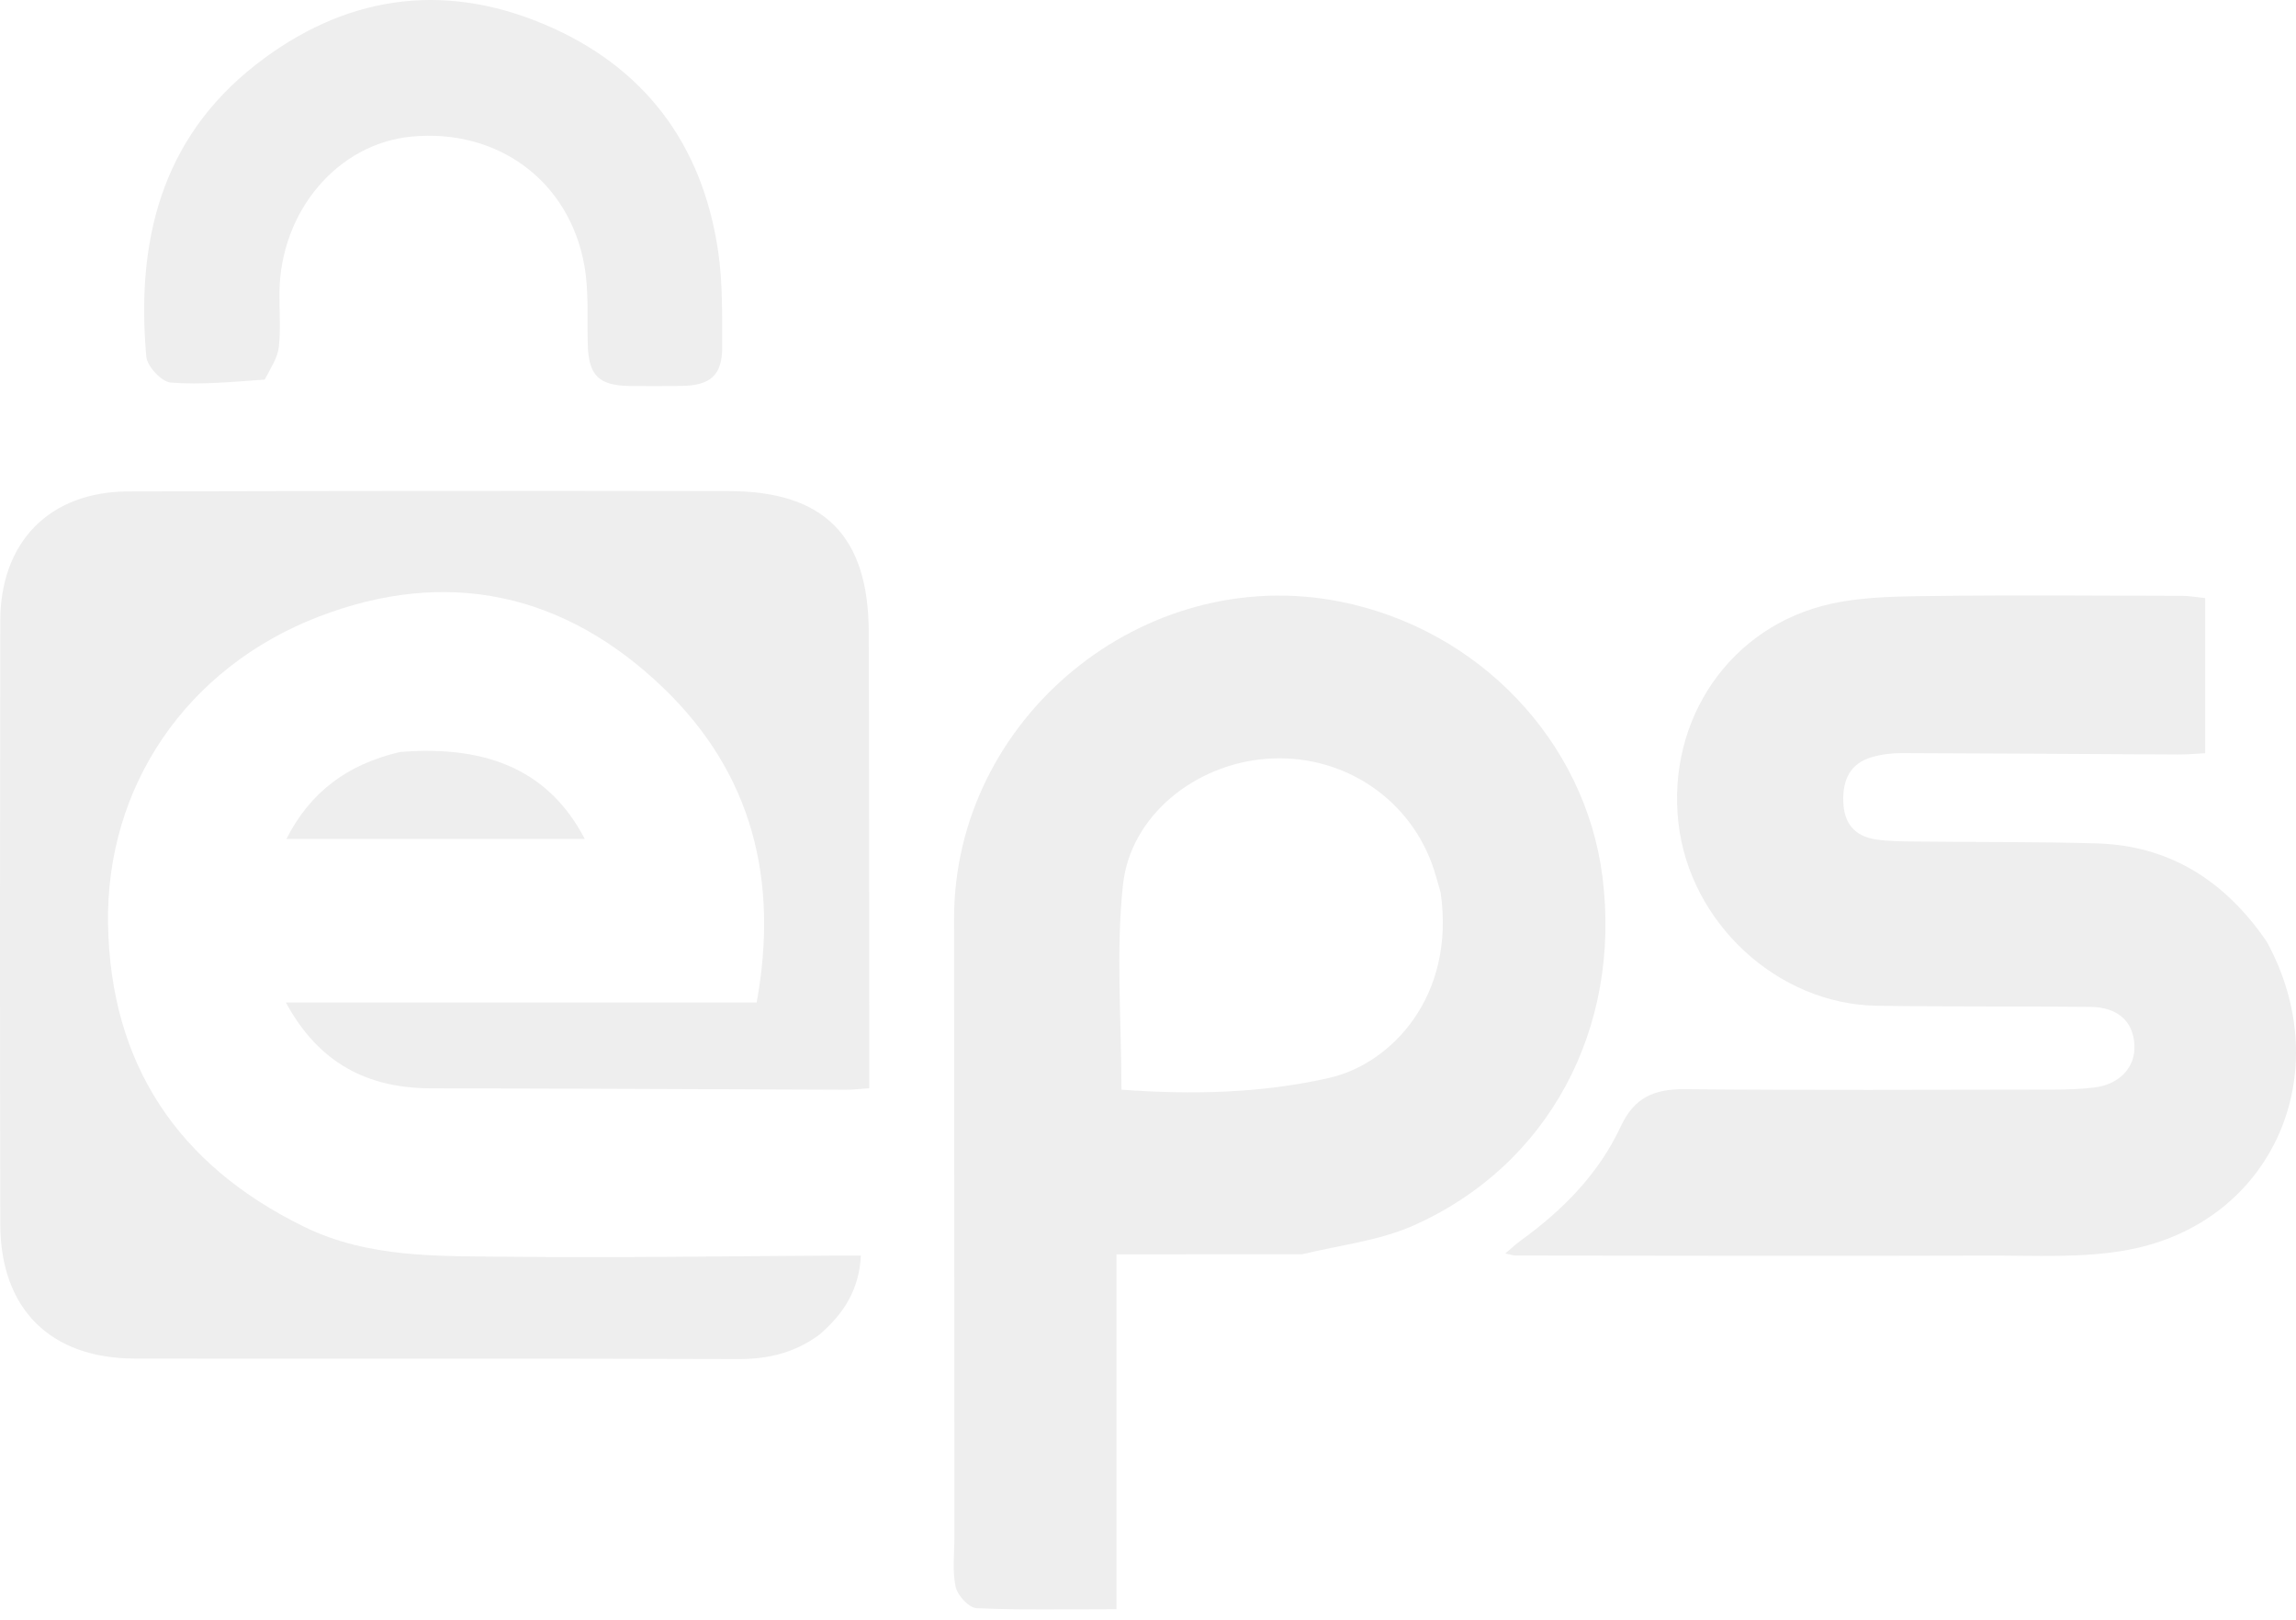 <svg width="180" height="127" viewBox="0 0 180 127" fill="none" xmlns="http://www.w3.org/2000/svg">
<g opacity="0.07" clip-path="url(#clip0_62_7085)">
<path d="M64.248 104.631C62.263 106.09 60.182 106.56 57.853 106.551C42.091 106.495 26.328 106.535 10.566 106.511C3.94 106.501 0.034 102.612 0.021 95.976C-0.009 80.214 -0.005 64.451 0.02 48.689C0.03 42.466 3.898 38.543 10.069 38.528C25.765 38.488 41.462 38.474 57.158 38.502C64.618 38.516 68.079 42.022 68.107 49.527C68.148 60.823 68.136 72.12 68.146 83.416C68.147 84.002 68.146 84.588 68.146 85.319C67.457 85.365 66.885 85.436 66.314 85.435C55.477 85.4 44.641 85.338 33.805 85.325C28.79 85.319 24.983 83.341 22.412 78.596C34.819 78.596 46.983 78.596 59.32 78.596C61.067 69.001 58.983 60.659 52.029 53.956C44.27 46.479 35.025 44.469 24.959 48.356C14.608 52.353 8.286 61.683 8.47 72.443C8.657 83.421 13.941 91.333 23.826 96.171C28.923 98.666 34.423 98.466 39.845 98.528C48.381 98.625 56.92 98.48 65.457 98.438C66.093 98.434 66.728 98.437 67.492 98.437C67.35 101.13 66.149 102.985 64.248 104.631Z" fill="black"/>
<path d="M102.091 98.332C97.192 98.337 92.473 98.337 87.528 98.337C87.528 107.613 87.528 116.634 87.528 126.158C83.721 126.158 80.134 126.237 76.557 126.081C75.963 126.055 75.064 125.079 74.92 124.41C74.65 123.155 74.823 121.803 74.822 120.492C74.813 104.343 74.816 88.194 74.797 72.045C74.778 56.334 89.616 44.118 105.042 47.163C115.913 49.31 124.288 58.093 125.63 68.755C127.126 80.643 121.4 91.402 110.774 96.097C108.128 97.266 105.114 97.605 102.091 98.332ZM112.939 69.96C112.712 69.208 112.524 68.441 112.253 67.705C110.282 62.364 105.027 59.048 99.267 59.492C93.714 59.92 88.624 63.925 88.039 69.361C87.476 74.591 87.917 79.929 87.917 85.431C93.378 85.831 98.859 85.731 104.24 84.499C109.064 83.394 114.127 78.123 112.939 69.96Z" fill="black"/>
<path d="M177.712 73.836C183.347 84.159 178.14 95.869 166.85 97.987C163.281 98.657 159.525 98.425 155.854 98.437C143.512 98.478 131.17 98.444 118.827 98.433C118.645 98.433 118.462 98.364 118.009 98.273C118.519 97.845 118.86 97.521 119.238 97.248C122.531 94.864 125.344 92.014 127.065 88.308C128.116 86.046 129.682 85.374 132.055 85.395C141.706 85.484 151.357 85.437 161.009 85.425C162.057 85.424 163.112 85.387 164.152 85.265C166.17 85.028 167.417 83.685 167.333 81.937C167.244 80.082 166.048 78.966 163.879 78.941C158.299 78.878 152.718 78.937 147.138 78.851C139.348 78.732 132.47 72.35 131.584 64.519C130.666 56.394 135.65 49.061 143.575 47.332C146.298 46.738 149.182 46.757 151.995 46.722C158.361 46.643 164.729 46.701 171.096 46.716C171.611 46.717 172.127 46.812 172.88 46.888C172.88 50.897 172.88 54.857 172.88 59.054C172.136 59.091 171.444 59.157 170.752 59.153C163.532 59.118 156.312 59.063 149.092 59.044C148.312 59.042 147.505 59.139 146.759 59.356C145.055 59.853 144.461 61.108 144.507 62.822C144.553 64.541 145.387 65.549 147.035 65.807C148.065 65.968 149.126 65.963 150.173 65.975C154.899 66.029 159.627 65.988 164.35 66.121C170.096 66.284 174.433 69.044 177.712 73.836Z" fill="black"/>
<path d="M20.753 29.76C18.204 29.938 15.777 30.181 13.385 29.994C12.672 29.939 11.538 28.725 11.47 27.965C10.668 19 12.591 10.913 20.037 5.087C26.881 -0.268 34.556 -1.497 42.62 1.886C50.485 5.186 55.077 11.278 56.306 19.735C56.662 22.188 56.609 24.709 56.618 27.199C56.627 29.403 55.706 30.223 53.457 30.254C52.078 30.273 50.699 30.279 49.321 30.259C46.951 30.224 46.152 29.417 46.081 27.074C46.018 24.978 46.177 22.838 45.809 20.795C44.613 14.155 38.996 10.063 32.254 10.71C26.478 11.265 21.997 16.536 21.908 22.893C21.888 24.337 22.02 25.795 21.858 27.221C21.762 28.06 21.227 28.849 20.753 29.76Z" fill="black"/>
<path d="M31.347 58.958C38.446 58.378 43.136 60.585 45.846 65.773C38.093 65.773 30.414 65.773 22.455 65.773C24.329 62.072 27.256 59.921 31.347 58.958Z" fill="black"/>
</g>
<defs>
<clipPath id="clip0_62_7085">
<rect width="180" height="126.178" fill="white"/>
</clipPath>
</defs>
</svg>
